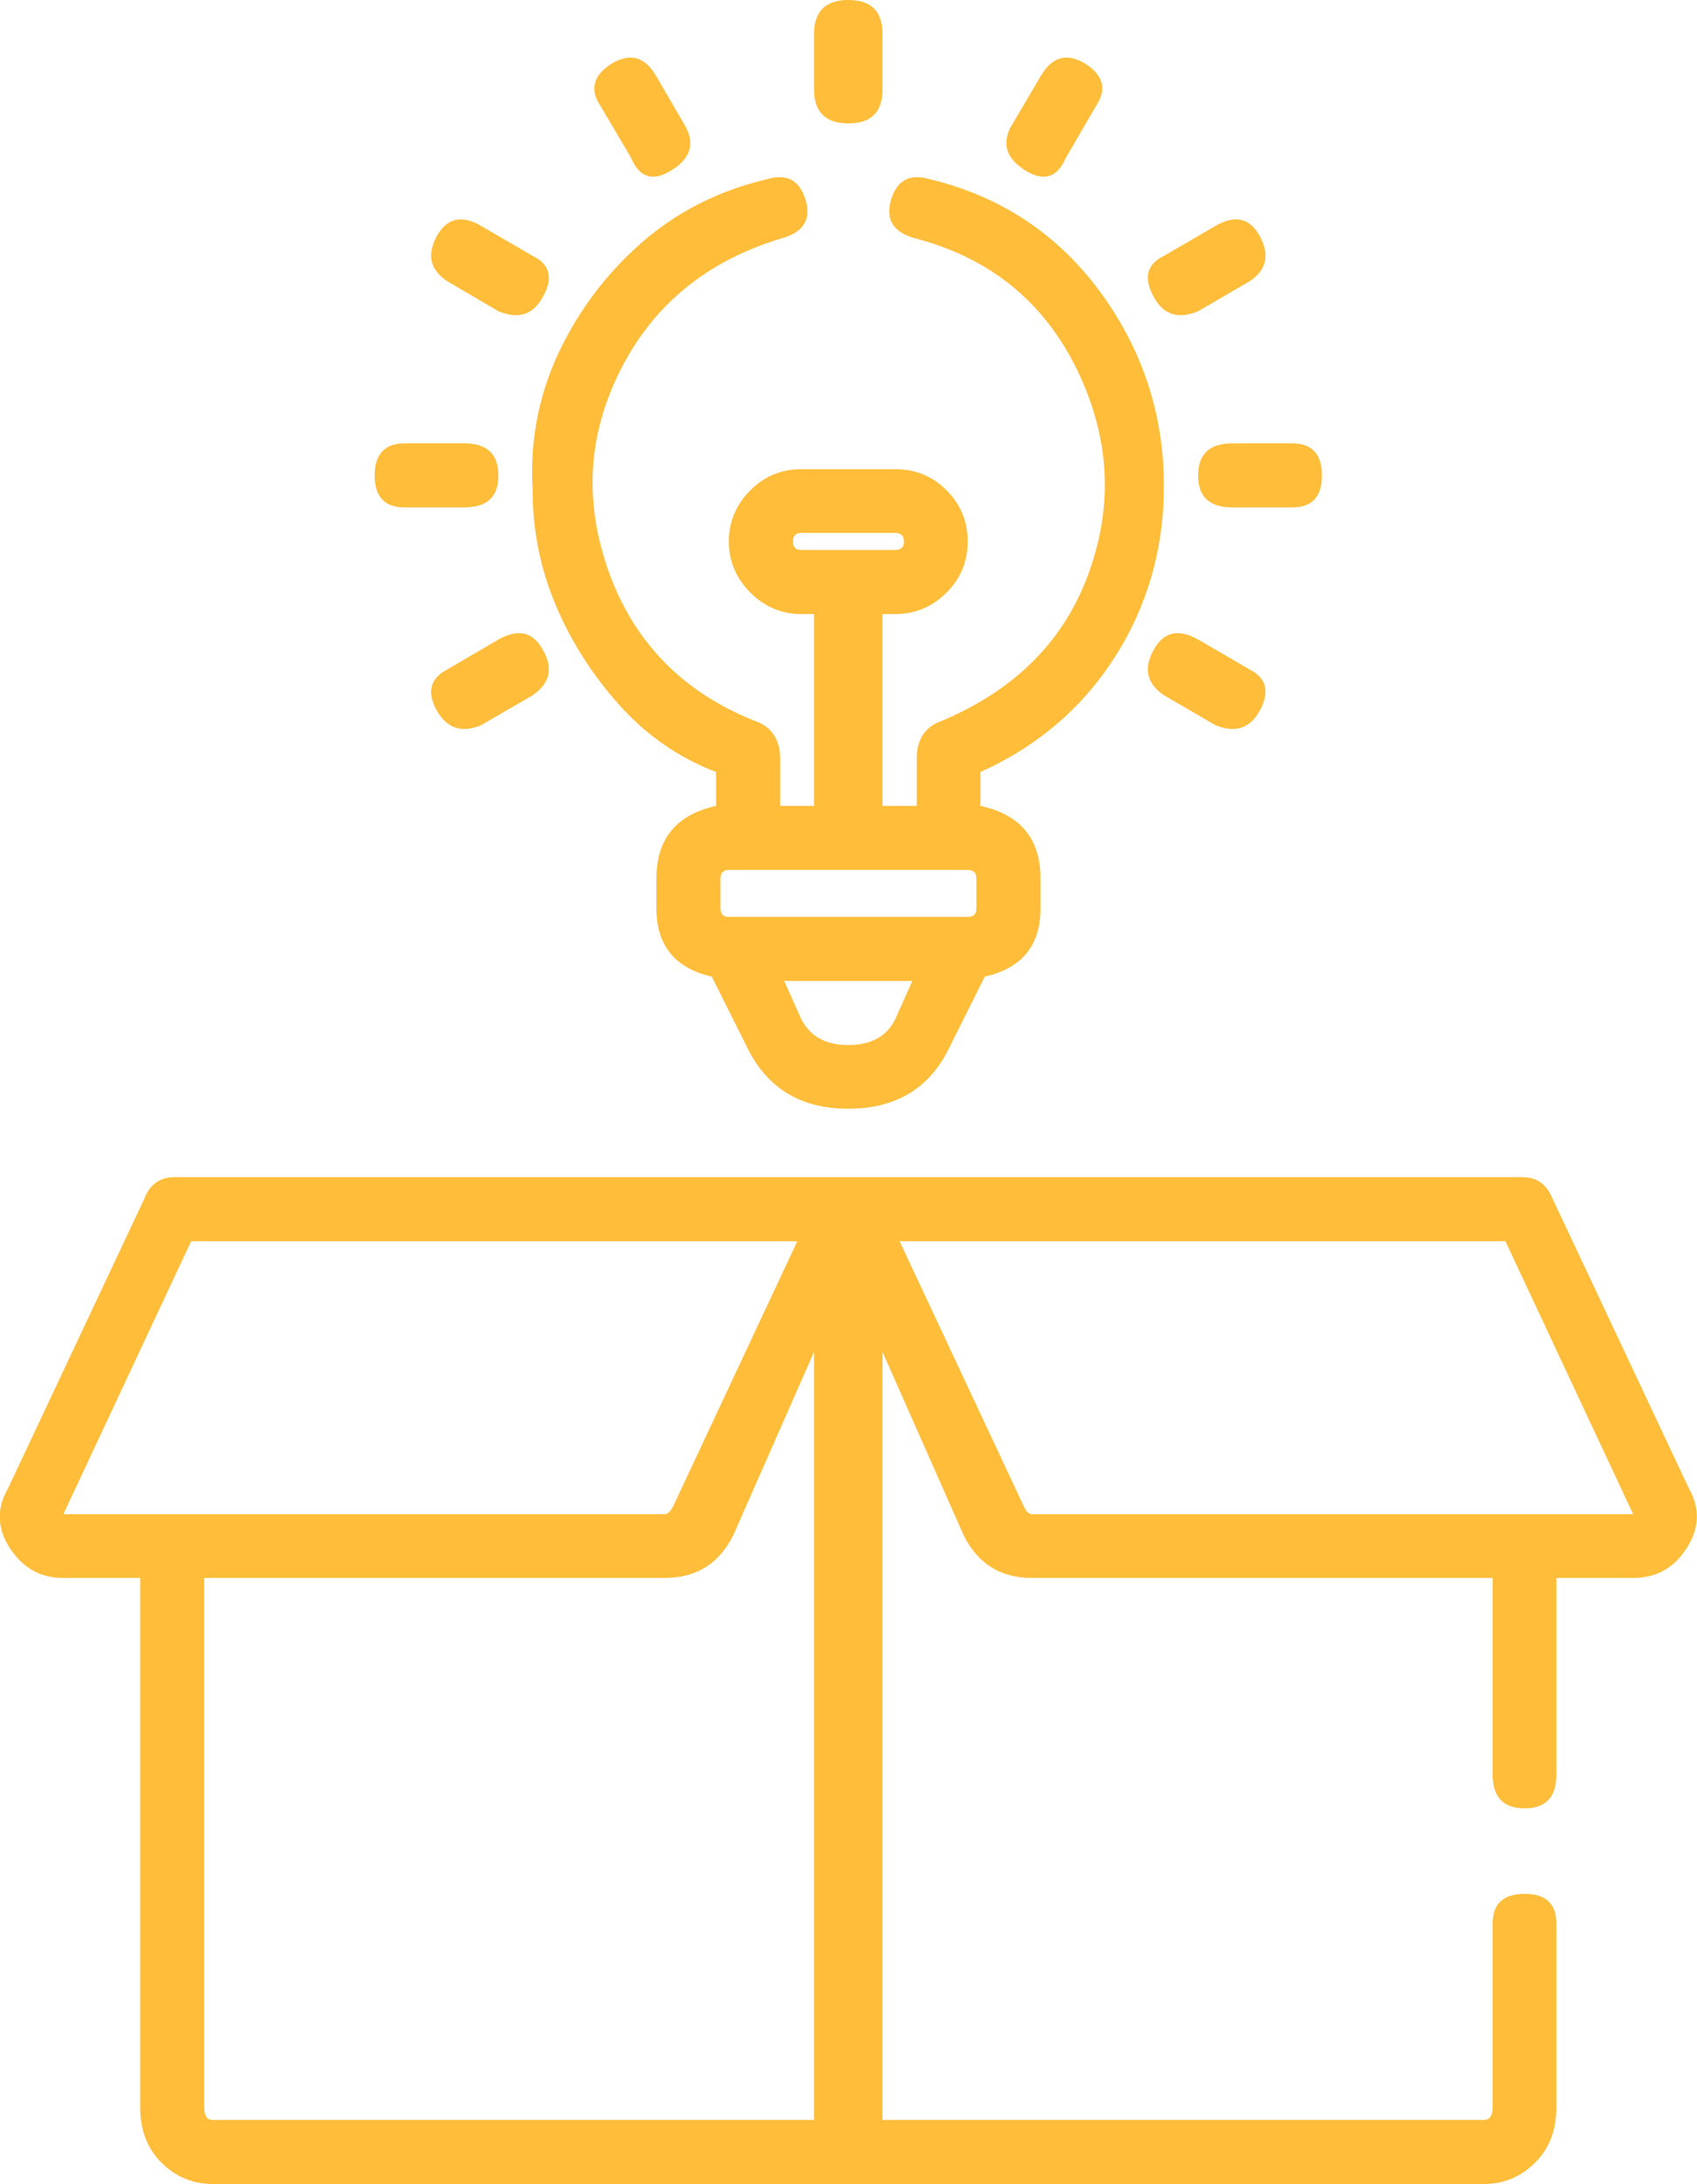 <svg width="46.613" height="60" viewBox="0 0 46.613 60" fill="none" xmlns="http://www.w3.org/2000/svg" xmlns:xlink="http://www.w3.org/1999/xlink">
	<desc>
			Created with Pixso.
	</desc>
	<defs/>
	<path id="Vector" d="M46.39 40.89C46.7 41.44 46.68 41.99 46.33 42.53C45.98 43.08 45.49 43.35 44.86 43.35L42.75 43.35L42.75 48.75C42.75 49.37 42.46 49.68 41.88 49.68C41.29 49.68 41 49.37 41 48.75L41 43.35L28.34 43.35C27.48 43.35 26.86 42.96 26.47 42.18L24.24 37.14L24.24 58.24L40.76 58.24C40.92 58.24 41 58.12 41 57.89L41 52.85C41 52.3 41.29 52.03 41.88 52.03C42.46 52.03 42.75 52.3 42.75 52.85L42.75 57.89C42.75 58.51 42.56 59.02 42.17 59.41C41.78 59.8 41.31 60 40.76 60L5.84 60C5.29 60 4.82 59.8 4.43 59.41C4.04 59.02 3.85 58.51 3.85 57.89L3.85 43.35L1.74 43.35C1.11 43.35 0.63 43.08 0.27 42.53C-0.08 41.99 -0.1 41.44 0.22 40.89L3.97 32.92C4.12 32.53 4.4 32.34 4.79 32.34L41.82 32.34C42.21 32.34 42.48 32.53 42.64 32.92L46.39 40.89ZM1.74 41.6L18.26 41.6C18.34 41.6 18.42 41.52 18.5 41.36L21.9 34.1L5.25 34.1L1.74 41.6ZM22.36 58.24L22.36 37.14L20.14 42.18C19.75 42.96 19.12 43.35 18.26 43.35L5.61 43.35L5.61 57.89C5.61 58.12 5.68 58.24 5.84 58.24L22.36 58.24ZM28.34 41.6C38.97 41.6 44.47 41.6 44.86 41.6L41.35 34.1L24.71 34.1L28.11 41.36C28.18 41.52 28.26 41.6 28.34 41.6ZM12.75 12.18C13.38 12.18 13.69 12.48 13.69 13.06C13.69 13.65 13.38 13.94 12.75 13.94L11.11 13.94C10.57 13.94 10.29 13.65 10.29 13.06C10.29 12.48 10.57 12.18 11.11 12.18L12.75 12.18ZM35.49 12.18C36.04 12.18 36.31 12.48 36.31 13.06C36.31 13.65 36.04 13.94 35.49 13.94L33.85 13.94C33.22 13.94 32.91 13.65 32.91 13.06C32.91 12.48 33.22 12.18 33.85 12.18L35.49 12.18ZM13.69 17.57C14.24 17.26 14.65 17.36 14.92 17.87C15.2 18.37 15.1 18.78 14.63 19.1L13.22 19.92C12.68 20.15 12.27 20.01 11.99 19.51C11.72 19 11.82 18.63 12.29 18.39L13.69 17.57ZM33.38 6.21C33.93 5.89 34.34 5.99 34.61 6.5C34.88 7.01 34.79 7.42 34.32 7.73L32.91 8.55C32.36 8.78 31.95 8.65 31.68 8.14C31.41 7.63 31.5 7.26 31.97 7.03L33.38 6.21ZM28.58 2.1C28.89 1.56 29.3 1.44 29.81 1.75C30.31 2.07 30.41 2.46 30.1 2.92L29.28 4.33C29.04 4.88 28.67 5 28.16 4.68C27.66 4.37 27.52 3.98 27.75 3.51L28.58 2.1ZM22.36 0.93C22.36 0.31 22.68 0 23.3 0C23.93 0 24.24 0.31 24.24 0.93L24.24 2.46C24.24 3.08 23.93 3.39 23.3 3.39C22.68 3.39 22.36 3.08 22.36 2.46L22.36 0.93ZM18.85 3.51C19.08 3.98 18.95 4.37 18.44 4.68C17.93 5 17.56 4.88 17.33 4.33L16.5 2.92C16.19 2.46 16.29 2.07 16.8 1.75C17.31 1.44 17.72 1.56 18.03 2.1L18.85 3.51ZM34.32 18.39C34.79 18.63 34.88 19 34.61 19.51C34.34 20.01 33.93 20.15 33.38 19.92L31.97 19.1C31.5 18.78 31.41 18.37 31.68 17.87C31.95 17.36 32.36 17.26 32.91 17.57L34.32 18.39ZM14.63 7.03C15.1 7.26 15.2 7.63 14.92 8.14C14.65 8.65 14.24 8.78 13.69 8.55L12.29 7.73C11.82 7.42 11.72 7.01 11.99 6.5C12.27 5.99 12.68 5.89 13.22 6.21L14.63 7.03ZM31.97 13.35C31.97 15.07 31.52 16.64 30.63 18.04C29.73 19.45 28.5 20.5 26.93 21.21L26.93 22.14C28.03 22.38 28.58 23.04 28.58 24.14L28.58 24.96C28.58 25.97 28.07 26.6 27.05 26.83L26.11 28.71C25.57 29.88 24.63 30.46 23.3 30.46C21.97 30.46 21.04 29.88 20.49 28.71L19.55 26.83C18.54 26.6 18.03 25.97 18.03 24.96L18.03 24.14C18.03 23.04 18.58 22.38 19.67 22.14L19.67 21.21C18.65 20.82 17.77 20.21 17.03 19.39C16.29 18.57 15.7 17.65 15.27 16.64C14.84 15.62 14.63 14.57 14.63 13.47C14.55 12.14 14.79 10.89 15.33 9.72C15.88 8.55 16.64 7.53 17.62 6.67C18.59 5.82 19.75 5.23 21.08 4.92C21.62 4.76 21.97 4.96 22.13 5.5C22.29 6.05 22.05 6.4 21.43 6.56C19.4 7.18 17.93 8.39 17.03 10.19C16.13 11.99 16.04 13.84 16.74 15.76C17.44 17.67 18.77 19.02 20.72 19.8C21.19 19.96 21.43 20.31 21.43 20.85L21.43 22.14L22.36 22.14L22.36 16.87L22.01 16.87C21.47 16.87 21 16.67 20.61 16.28C20.22 15.89 20.02 15.42 20.02 14.88C20.02 14.33 20.22 13.86 20.61 13.47C21 13.08 21.47 12.89 22.01 12.89L24.59 12.89C25.14 12.89 25.61 13.08 26 13.47C26.39 13.86 26.58 14.33 26.58 14.88C26.58 15.42 26.39 15.89 26 16.28C25.61 16.67 25.14 16.87 24.59 16.87L24.24 16.87L24.24 22.14L25.18 22.14L25.18 20.85C25.18 20.31 25.41 19.96 25.88 19.8C27.91 18.94 29.26 17.57 29.92 15.7C30.59 13.82 30.47 11.97 29.57 10.13C28.67 8.3 27.21 7.1 25.18 6.56C24.55 6.4 24.32 6.05 24.47 5.5C24.63 4.96 24.98 4.76 25.53 4.92C27.48 5.39 29.04 6.42 30.22 8.02C31.39 9.62 31.97 11.4 31.97 13.35ZM22.01 15.11L24.59 15.11C24.75 15.11 24.83 15.03 24.83 14.88C24.83 14.72 24.75 14.64 24.59 14.64L22.01 14.64C21.86 14.64 21.78 14.72 21.78 14.88C21.78 15.03 21.86 15.11 22.01 15.11ZM24.59 28L25.06 26.95L21.54 26.95L22.01 28C22.25 28.47 22.68 28.71 23.3 28.71C23.93 28.71 24.36 28.47 24.59 28ZM26.82 24.96L26.82 24.14C26.82 23.98 26.74 23.9 26.58 23.9L20.02 23.9C19.86 23.9 19.79 23.98 19.79 24.14L19.79 24.96C19.79 25.11 19.86 25.19 20.02 25.19L26.58 25.19C26.74 25.19 26.82 25.11 26.82 24.96Z" fill="#FFBD39" fill-opacity="1" fill-rule="nonzero"/>
</svg>
